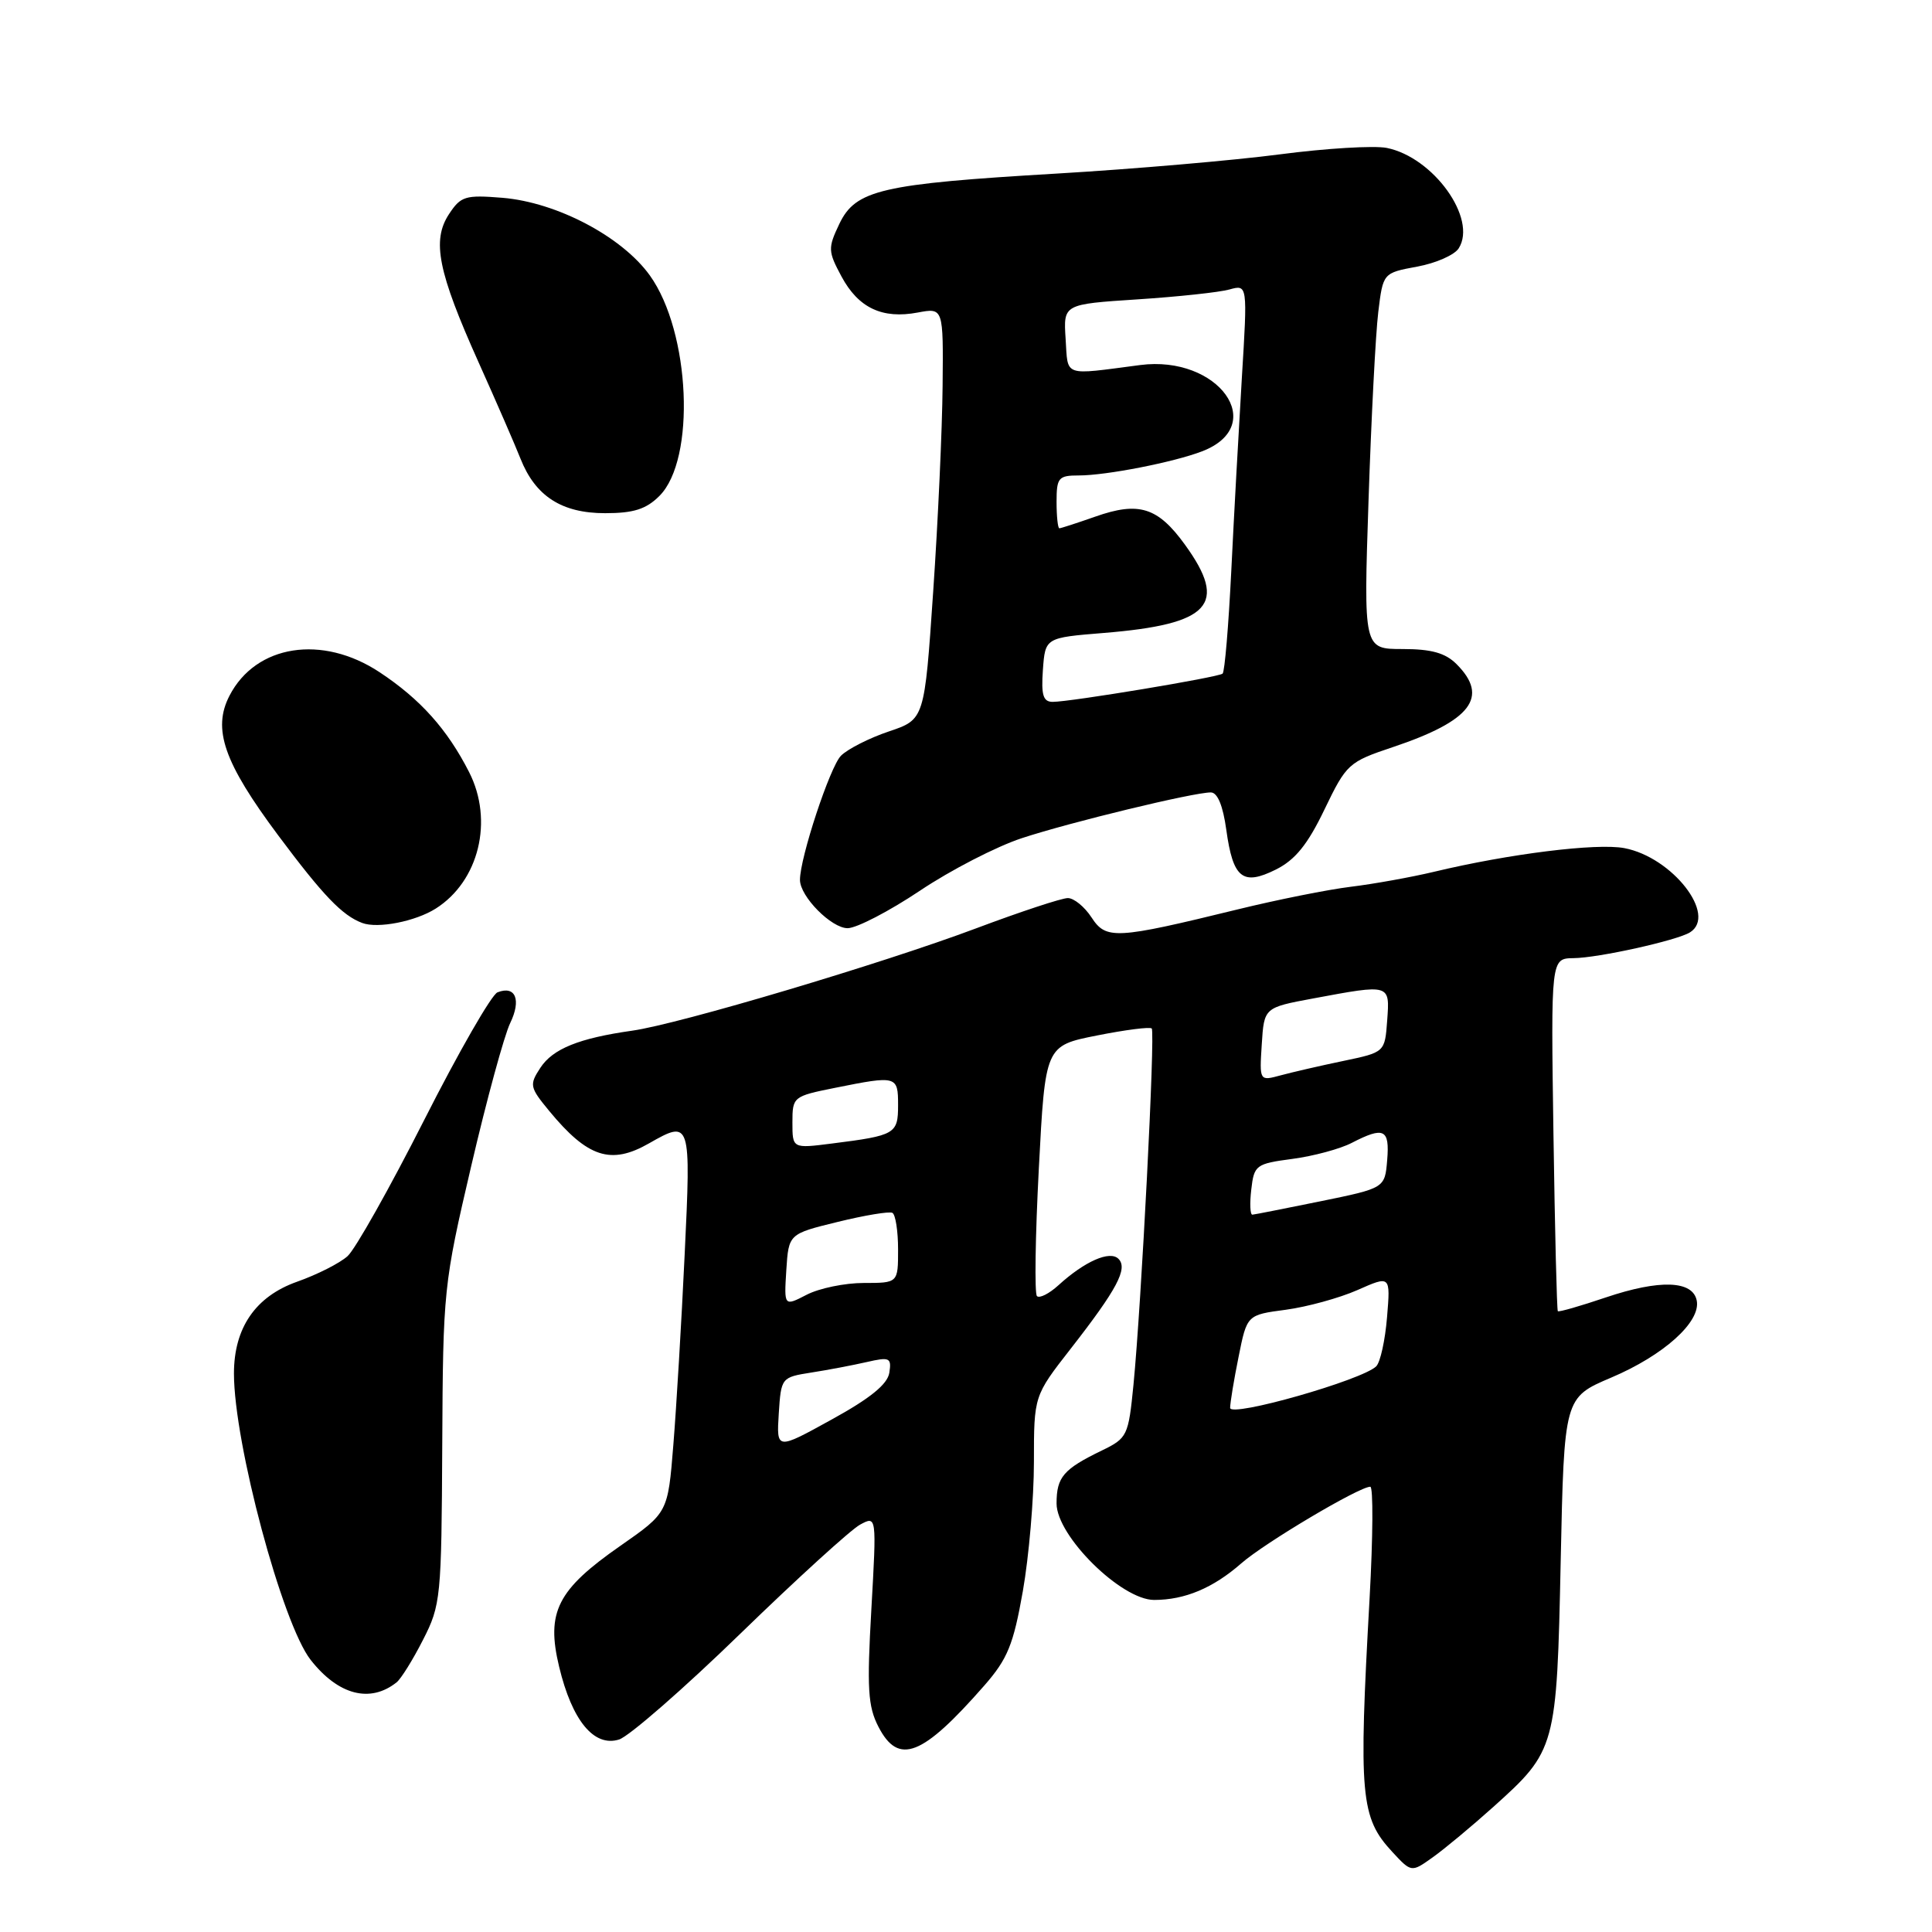<?xml version="1.0" encoding="UTF-8" standalone="no"?>
<!DOCTYPE svg PUBLIC "-//W3C//DTD SVG 1.1//EN" "http://www.w3.org/Graphics/SVG/1.1/DTD/svg11.dtd" >
<svg xmlns="http://www.w3.org/2000/svg" xmlns:xlink="http://www.w3.org/1999/xlink" version="1.1" viewBox="0 0 256 256">
 <g >
 <path fill="currentColor"
d=" M 197.89 239.41 C 206.18 231.96 206.28 231.59 206.80 206.85 C 207.26 185.19 207.26 185.19 213.49 182.54 C 220.45 179.59 225.37 175.16 224.83 172.35 C 224.32 169.66 219.92 169.51 212.77 171.92 C 209.40 173.06 206.55 173.88 206.42 173.74 C 206.29 173.61 206.03 163.04 205.84 150.25 C 205.50 127.00 205.50 127.00 208.50 126.96 C 211.78 126.93 222.19 124.62 223.92 123.55 C 227.59 121.28 221.59 113.58 215.23 112.38 C 211.55 111.69 199.97 113.13 190.00 115.52 C 186.97 116.24 182.03 117.13 179.00 117.50 C 175.97 117.87 169.22 119.22 164.00 120.50 C 147.81 124.46 146.57 124.53 144.63 121.56 C 143.71 120.15 142.30 119.00 141.49 119.00 C 140.69 119.00 135.23 120.80 129.37 123.00 C 116.96 127.66 89.98 135.70 83.77 136.57 C 76.71 137.57 73.25 138.97 71.60 141.49 C 70.12 143.75 70.19 144.07 72.76 147.19 C 77.87 153.39 80.95 154.39 86.00 151.50 C 91.52 148.35 91.57 148.51 90.72 166.25 C 90.30 175.19 89.62 186.54 89.22 191.47 C 88.50 200.44 88.50 200.44 82.23 204.81 C 73.84 210.65 72.34 213.60 74.09 220.86 C 75.80 228.00 78.72 231.54 82.04 230.49 C 83.37 230.06 90.61 223.75 98.12 216.45 C 105.63 209.16 112.77 202.66 113.97 202.02 C 116.16 200.84 116.16 200.84 115.46 213.23 C 114.86 223.73 115.00 226.10 116.40 228.81 C 119.06 233.96 122.20 232.73 130.42 223.35 C 133.51 219.82 134.28 217.94 135.53 210.85 C 136.34 206.26 137.00 198.55 137.00 193.73 C 137.00 184.96 137.00 184.96 141.86 178.73 C 148.03 170.82 149.48 168.08 148.20 166.80 C 147.06 165.66 143.73 167.13 140.25 170.30 C 139.02 171.42 137.74 172.07 137.40 171.74 C 137.07 171.41 137.18 163.81 137.65 154.85 C 138.50 138.57 138.50 138.57 145.34 137.21 C 149.11 136.46 152.38 136.04 152.61 136.28 C 153.09 136.76 151.24 172.77 150.19 183.50 C 149.52 190.26 149.38 190.56 146.00 192.20 C 140.90 194.67 140.00 195.72 140.00 199.22 C 140.00 203.53 148.58 212.00 152.93 212.00 C 157.00 212.00 160.75 210.42 164.48 207.15 C 167.57 204.44 180.09 197.00 181.57 197.00 C 181.97 197.00 181.93 203.64 181.48 211.75 C 180.01 237.99 180.27 240.84 184.49 245.39 C 187.02 248.12 187.02 248.12 189.85 246.10 C 191.41 244.99 195.03 241.98 197.89 239.41 Z  M 52.55 222.92 C 53.13 222.46 54.71 219.93 56.05 217.29 C 58.41 212.68 58.50 211.71 58.60 191.50 C 58.70 170.94 58.78 170.16 62.44 154.50 C 64.49 145.70 66.82 137.18 67.60 135.57 C 69.10 132.48 68.31 130.55 65.92 131.49 C 65.14 131.79 60.77 139.40 56.21 148.40 C 51.65 157.40 47.08 165.52 46.06 166.44 C 45.04 167.37 42.02 168.90 39.35 169.84 C 33.86 171.79 31.00 175.94 31.00 182.00 C 31.00 191.24 37.40 215.14 41.16 219.94 C 44.82 224.61 49.04 225.71 52.55 222.92 Z  M 57.74 120.39 C 63.47 116.76 65.43 108.73 62.16 102.31 C 59.26 96.62 55.70 92.65 50.31 89.08 C 42.70 84.04 33.91 85.41 30.41 92.18 C 28.12 96.61 29.66 101.03 36.87 110.70 C 42.82 118.67 45.35 121.31 48.00 122.30 C 50.06 123.07 55.04 122.10 57.74 120.39 Z  M 121.90 118.02 C 125.97 115.29 132.05 112.16 135.40 111.06 C 141.84 108.94 158.13 105.00 160.44 105.00 C 161.33 105.00 162.05 106.76 162.49 109.95 C 163.38 116.39 164.66 117.41 169.06 115.22 C 171.62 113.94 173.27 111.91 175.50 107.26 C 178.41 101.22 178.69 100.96 184.55 99.00 C 194.94 95.52 197.36 92.36 193.00 88.00 C 191.52 86.52 189.67 86.00 185.84 86.00 C 180.68 86.00 180.68 86.00 181.34 66.25 C 181.70 55.39 182.28 44.18 182.63 41.33 C 183.26 36.17 183.26 36.17 187.77 35.33 C 190.26 34.88 192.74 33.78 193.29 32.90 C 195.77 28.97 189.93 20.84 183.75 19.60 C 182.08 19.27 175.72 19.65 169.61 20.45 C 163.50 21.25 150.18 22.40 140.02 23.00 C 116.76 24.37 113.37 25.15 111.21 29.68 C 109.69 32.88 109.71 33.30 111.51 36.65 C 113.75 40.81 116.91 42.30 121.62 41.41 C 125.00 40.78 125.00 40.78 124.90 51.14 C 124.85 56.84 124.29 69.11 123.65 78.42 C 122.50 95.33 122.50 95.33 117.78 96.92 C 115.19 97.79 112.33 99.24 111.43 100.14 C 109.98 101.60 106.00 113.65 106.00 116.59 C 106.00 118.79 110.17 123.00 112.32 122.99 C 113.52 122.98 117.83 120.74 121.90 118.02 Z  M 87.38 65.71 C 92.22 60.87 91.49 44.01 86.11 36.50 C 82.42 31.36 73.79 26.81 66.58 26.21 C 61.65 25.81 61.06 25.99 59.49 28.38 C 57.20 31.87 58.03 36.01 63.41 48.00 C 65.76 53.23 68.26 58.98 68.97 60.78 C 70.94 65.75 74.43 68.00 80.18 68.00 C 83.96 68.00 85.62 67.47 87.38 65.71 Z  M 103.19 187.32 C 103.50 182.54 103.53 182.50 107.50 181.87 C 109.70 181.53 113.00 180.90 114.84 180.48 C 117.89 179.78 118.15 179.90 117.84 181.90 C 117.60 183.42 115.31 185.29 110.19 188.10 C 102.89 192.13 102.89 192.13 103.19 187.32 Z  M 163.00 186.55 C 163.00 185.88 163.50 182.83 164.12 179.78 C 165.23 174.23 165.23 174.23 170.37 173.55 C 173.19 173.17 177.47 172.00 179.87 170.94 C 184.25 169.00 184.25 169.00 183.79 174.54 C 183.54 177.58 182.90 180.50 182.36 181.04 C 180.54 182.86 163.00 187.86 163.00 186.55 Z  M 104.19 168.31 C 104.50 163.50 104.50 163.50 111.00 161.91 C 114.58 161.03 117.84 160.49 118.25 160.71 C 118.66 160.94 119.00 163.12 119.00 165.56 C 119.00 170.00 119.00 170.00 114.45 170.00 C 111.95 170.00 108.55 170.70 106.89 171.56 C 103.89 173.11 103.89 173.11 104.19 168.31 Z  M 165.80 157.62 C 166.17 154.38 166.41 154.20 171.25 153.56 C 174.04 153.19 177.57 152.24 179.11 151.44 C 183.39 149.23 184.15 149.60 183.81 153.71 C 183.50 157.43 183.50 157.43 175.00 159.17 C 170.32 160.12 166.25 160.93 165.95 160.95 C 165.65 160.98 165.58 159.48 165.80 157.62 Z  M 105.00 148.73 C 105.00 145.33 105.09 145.26 110.67 144.14 C 118.83 142.50 119.00 142.54 119.00 146.43 C 119.00 150.25 118.64 150.46 110.25 151.52 C 105.00 152.19 105.00 152.19 105.00 148.73 Z  M 167.19 138.38 C 167.50 133.51 167.50 133.51 174.00 132.30 C 184.27 130.39 184.16 130.36 183.81 135.21 C 183.50 139.43 183.50 139.43 178.00 140.58 C 174.97 141.21 171.24 142.07 169.69 142.49 C 166.88 143.25 166.88 143.25 167.19 138.38 Z  M 138.19 88.75 C 138.50 84.50 138.50 84.50 146.25 83.87 C 160.38 82.72 162.77 80.12 157.01 72.17 C 153.41 67.20 150.90 66.42 145.12 68.46 C 142.72 69.30 140.58 70.00 140.37 70.00 C 140.17 70.00 140.00 68.42 140.00 66.50 C 140.00 63.29 140.25 63.00 142.95 63.00 C 146.58 63.00 155.53 61.25 159.29 59.80 C 168.17 56.38 161.45 47.02 151.08 48.37 C 140.74 49.72 141.53 50.00 141.20 44.90 C 140.90 40.31 140.90 40.31 150.70 39.67 C 156.09 39.32 161.58 38.73 162.90 38.36 C 165.31 37.69 165.31 37.69 164.55 50.09 C 164.14 56.92 163.50 68.43 163.15 75.67 C 162.79 82.91 162.28 89.03 162.00 89.26 C 161.42 89.75 141.86 93.00 139.49 93.00 C 138.22 93.00 137.95 92.11 138.19 88.75 Z "/>
</g>
</svg>